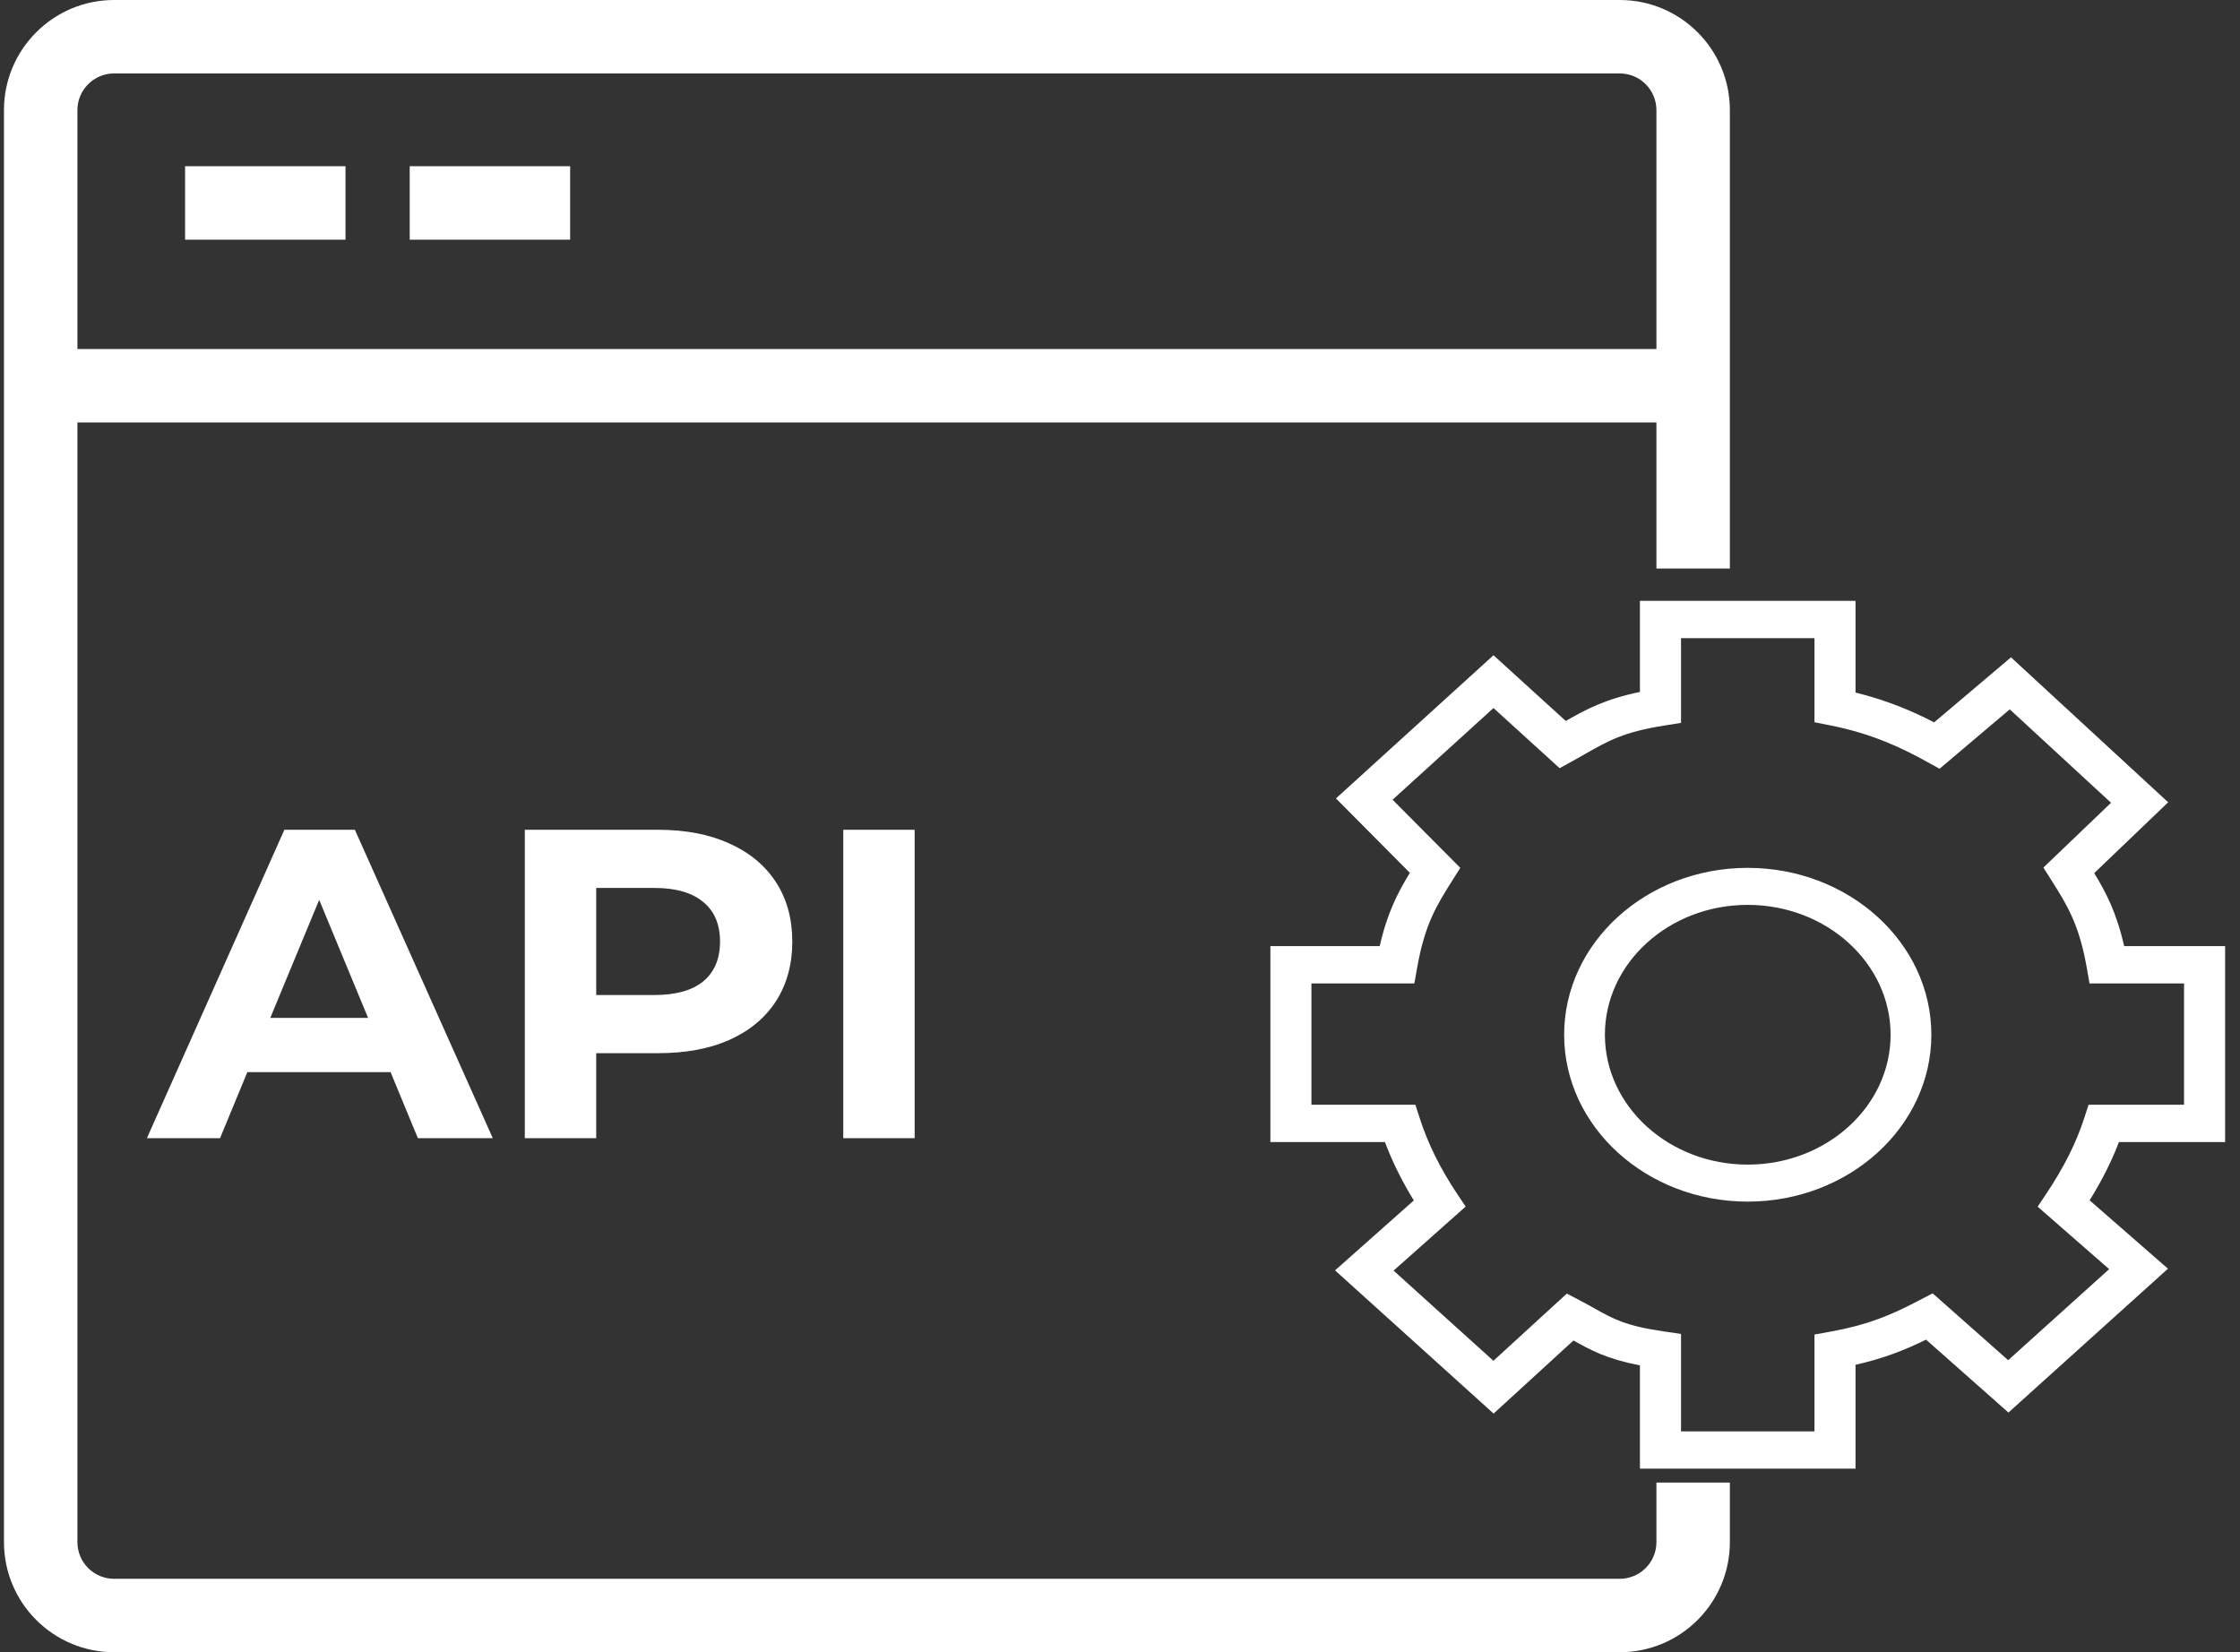 <svg width="61" height="45" viewBox="0 0 61 45" fill="none" xmlns="http://www.w3.org/2000/svg">
<rect x="0" y="0" width="61" height="45" fill="#333333" stroke="none"/>
<path fill-rule="evenodd" clip-rule="evenodd" d="M0.108 3C0.108 1.343 1.452 0 3.108 0H44.108C45.765 0 47.108 1.343 47.108 3V10.505V15.485H45.108V11.505H2.108V27.253V42C2.108 42.553 2.556 43 3.108 43H44.108C44.661 43 45.108 42.553 45.108 42V40.379H47.108V42C47.108 43.657 45.765 45 44.108 45H3.108C1.452 45 0.108 43.657 0.108 42V27.253V10.505V3ZM2.108 9.506H45.108V3C45.108 2.448 44.661 2 44.108 2H3.108C2.556 2 2.108 2.448 2.108 3V9.506ZM9.409 6.527H5.04V4.527H9.409V6.527ZM15.526 6.527H11.157V4.527H15.526V6.527ZM60.595 25.768V31.105H57.703C57.504 31.627 57.241 32.151 56.905 32.692L59.038 34.554L54.694 38.472L52.451 36.486C51.85 36.781 51.279 37.002 50.53 37.171V40H44.659V37.187C43.746 37.01 43.325 36.775 42.849 36.509L40.674 38.5L36.356 34.6L38.501 32.695C38.175 32.165 37.915 31.639 37.715 31.105H34.595V25.768H37.573C37.779 24.859 38.065 24.309 38.394 23.772L36.381 21.746L40.671 17.846L42.639 19.636C43.192 19.322 43.698 19.045 44.659 18.845V16.364H50.53V18.862C51.409 19.079 52.098 19.378 52.671 19.674L54.764 17.903L59.044 21.851L57.03 23.78C57.356 24.315 57.641 24.864 57.845 25.768H60.595ZM54.687 37.046L57.437 34.566L55.49 32.865L55.722 32.517C56.203 31.798 56.541 31.123 56.758 30.453L56.876 30.088H59.476V26.784H56.902L56.827 26.356C56.616 25.165 56.297 24.658 55.854 23.958L55.854 23.957L55.646 23.629L57.488 21.864L54.73 19.32L52.818 20.938L52.457 20.738C51.81 20.381 50.994 19.985 49.851 19.758L49.412 19.67V17.381H45.778V19.688L45.315 19.762C44.218 19.937 43.803 20.173 43.175 20.53C43.071 20.59 42.962 20.651 42.847 20.715L42.472 20.922L40.671 19.284L37.923 21.781L39.767 23.637L39.565 23.957C39.122 24.658 38.803 25.165 38.592 26.357L38.516 26.784H35.713V30.088H38.544L38.662 30.454C38.885 31.148 39.219 31.823 39.682 32.517L39.913 32.862L37.95 34.606L40.669 37.062L42.668 35.232L43.041 35.427C43.184 35.502 43.31 35.573 43.431 35.641L43.431 35.641C43.937 35.924 44.271 36.111 45.307 36.262L45.778 36.331V38.984H49.412V36.347L49.861 36.266C50.864 36.083 51.479 35.827 52.264 35.416L52.63 35.225L54.687 37.046ZM42.595 28.182C42.595 25.676 44.837 23.637 47.594 23.637C50.352 23.637 52.595 25.676 52.595 28.182C52.595 30.688 50.352 32.727 47.594 32.727C44.837 32.727 42.595 30.688 42.595 28.182ZM43.705 28.182C43.705 30.132 45.45 31.719 47.594 31.719C49.74 31.719 51.485 30.132 51.485 28.182C51.485 26.232 49.74 24.645 47.594 24.645C45.45 24.645 43.705 26.232 43.705 28.182ZM6.736 29.2H10.636L11.38 31H13.42L9.664 22.6H7.744L4 31H5.992L6.736 29.2ZM8.692 24.508L10.024 27.724H7.36L8.692 24.508ZM19.86 22.972C19.316 22.724 18.672 22.6 17.928 22.6H14.292V31H16.236V28.684H17.928C18.672 28.684 19.316 28.564 19.86 28.324C20.412 28.076 20.836 27.724 21.132 27.268C21.428 26.804 21.576 26.264 21.576 25.648C21.576 25.024 21.428 24.484 21.132 24.028C20.836 23.572 20.412 23.22 19.86 22.972ZM19.152 26.728C18.848 26.976 18.404 27.1 17.82 27.1H16.236V24.184H17.82C18.404 24.184 18.848 24.312 19.152 24.568C19.456 24.816 19.608 25.176 19.608 25.648C19.608 26.112 19.456 26.472 19.152 26.728ZM24.908 22.6H22.964V31H24.908V22.6Z" fill="white"/>
</svg>
